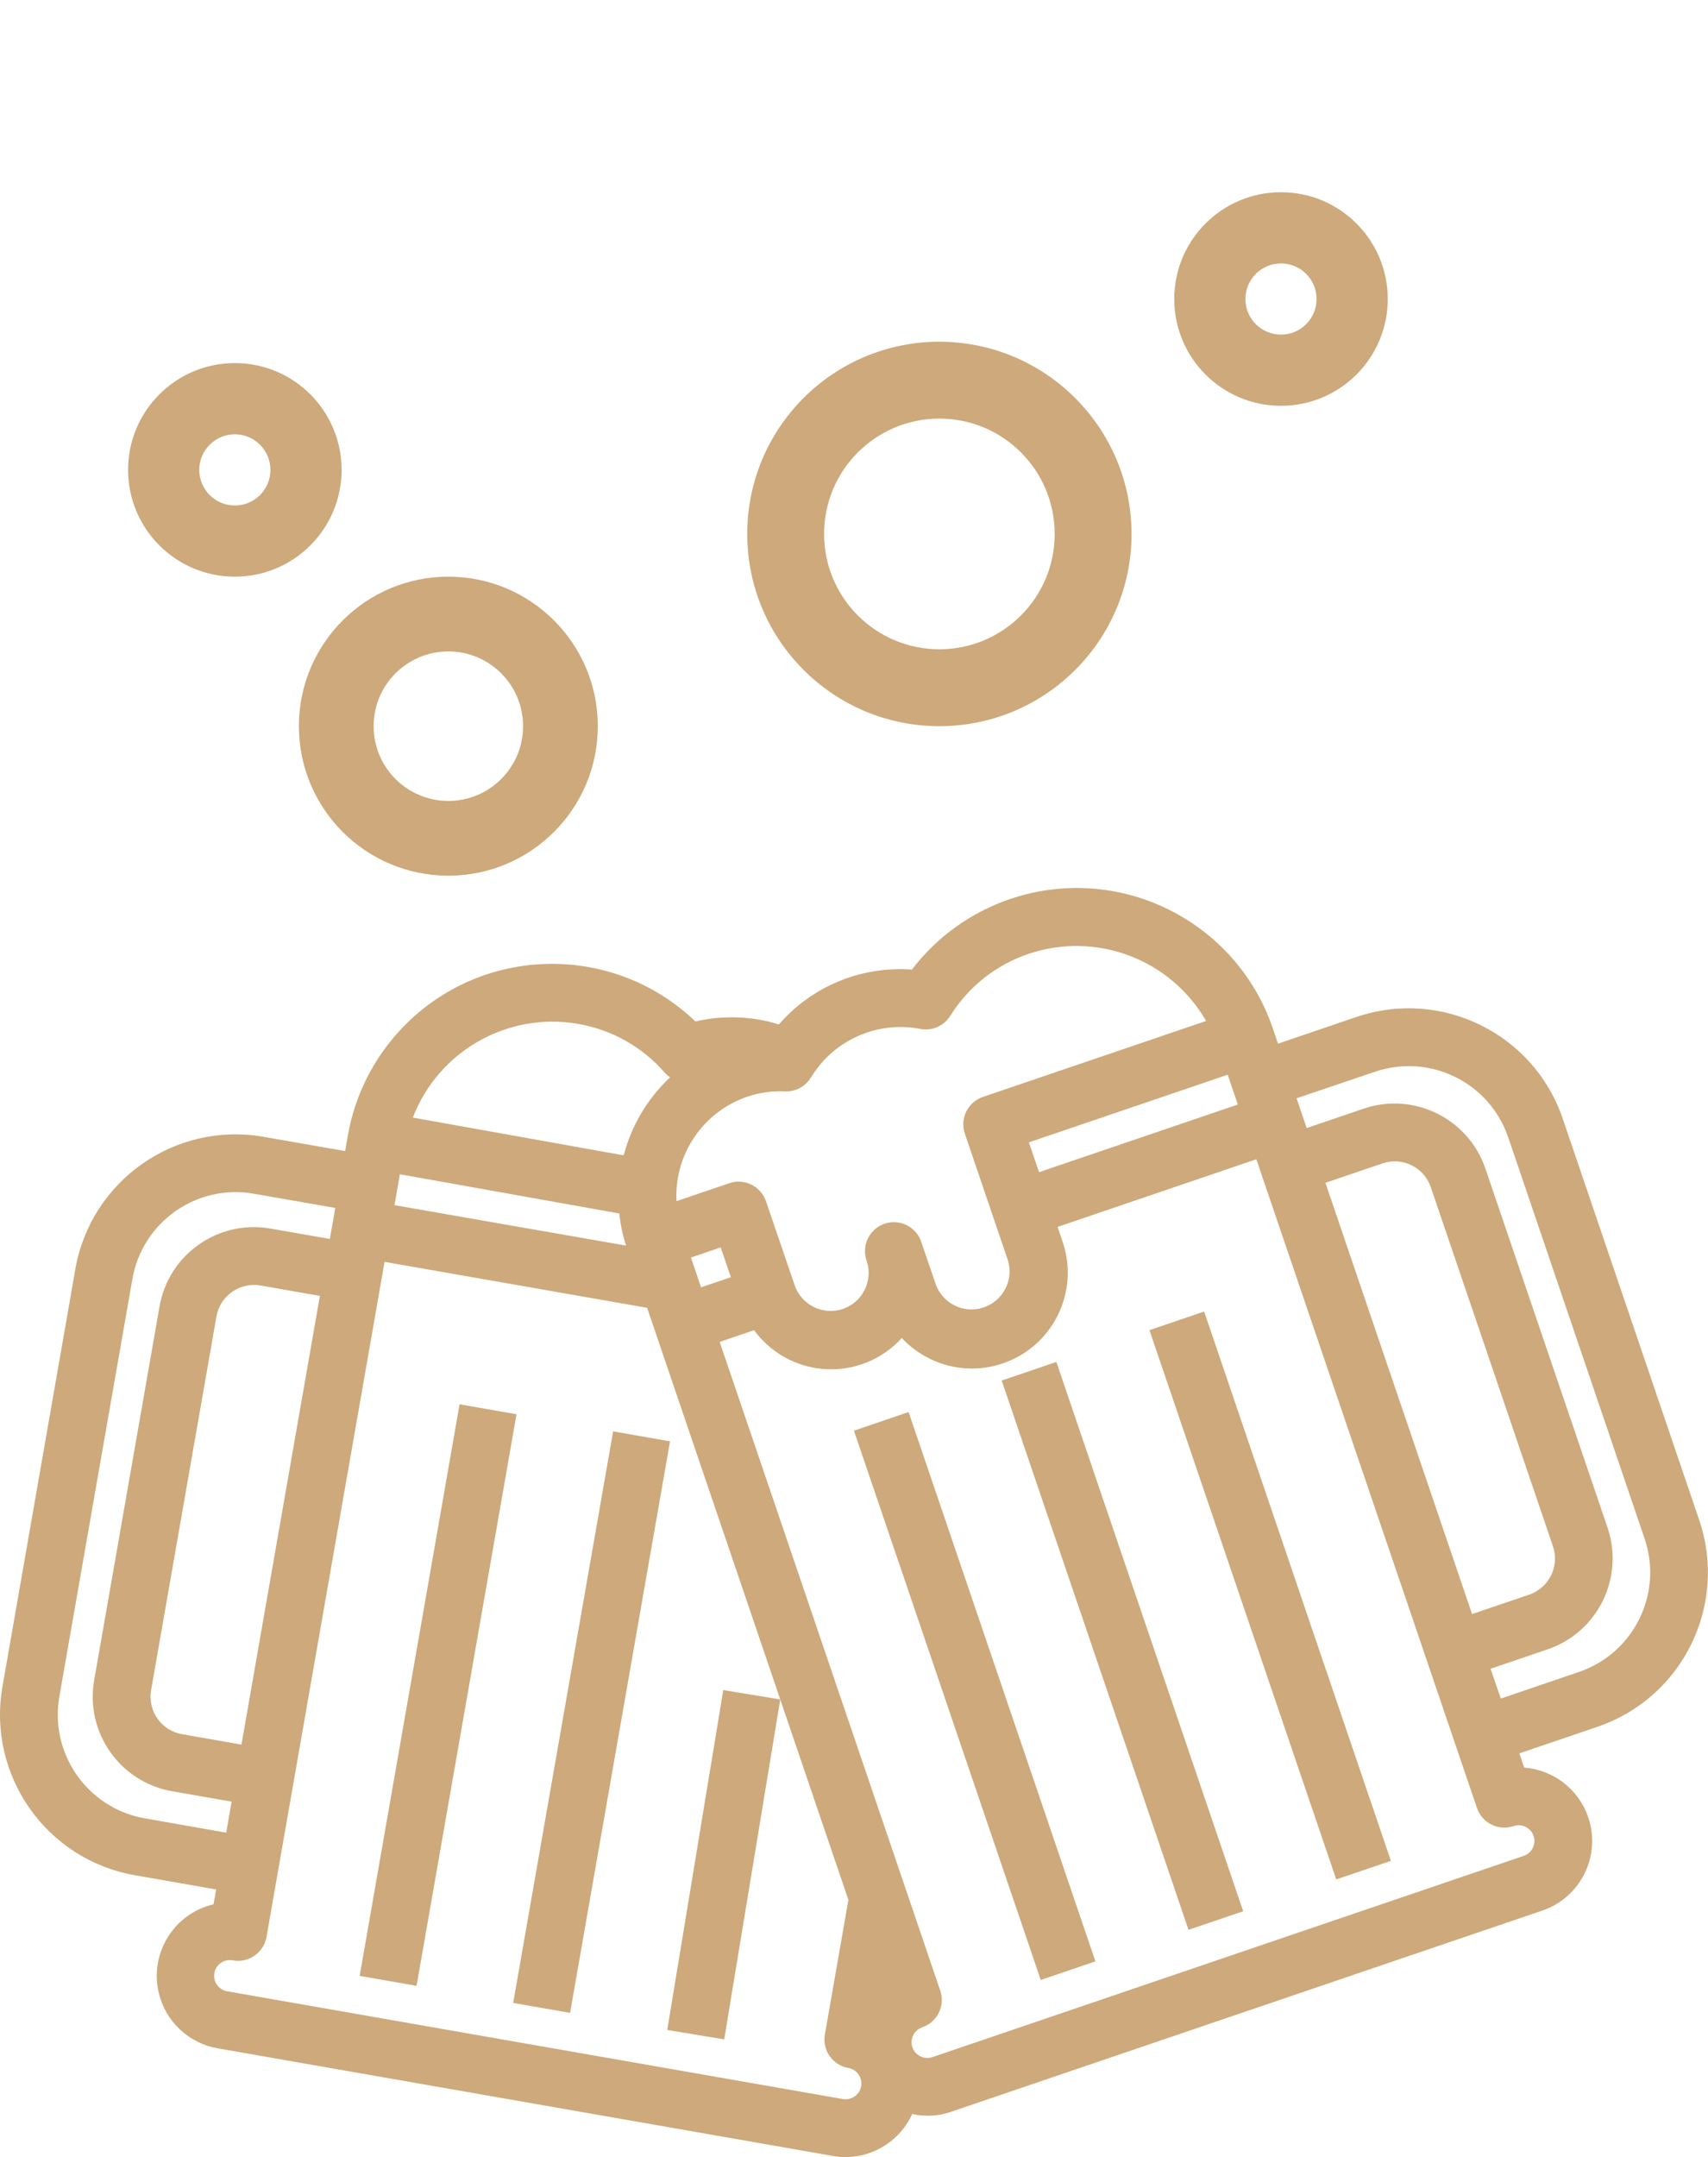 <svg width="80" height="101" viewBox="0 0 80 101" fill="none" xmlns="http://www.w3.org/2000/svg">
<path d="M60 9C57.238 9 55 11.239 55 14C55 16.762 57.238 19 60 19C62.761 19 65 16.762 65 14C65 11.239 62.761 9 60 9ZM60 15.667C59.079 15.667 58.333 14.921 58.333 14C58.333 13.08 59.079 12.334 60 12.334C60.92 12.334 61.666 13.08 61.666 14C61.666 14.921 60.92 15.667 60 15.667Z" fill="#CDA97B"/>
<path d="M21 27C17.134 27 14 30.134 14 34C14 37.866 17.134 41 21 41C24.866 41 28 37.866 28 34C28 30.134 24.866 27 21 27ZM21 37.5C19.067 37.5 17.5 35.933 17.5 34C17.5 32.067 19.067 30.5 21 30.5C22.933 30.5 24.5 32.067 24.5 34C24.5 35.933 22.933 37.5 21 37.5Z" fill="#CDA97B"/>
<path d="M44 16C39.029 16 35 20.029 35 25C35 29.97 39.029 34 44 34C48.97 34 53 29.97 53 25C52.994 20.032 48.967 16.005 44 16ZM44 30.4C41.017 30.4 38.599 27.982 38.599 25C38.599 22.017 41.017 19.599 44 19.599C46.982 19.599 49.4 22.017 49.4 25C49.4 27.982 46.982 30.4 44 30.4Z" fill="#CDA97B"/>
<path d="M11 17C8.238 17 6 19.239 6 22C6 24.762 8.238 27 11 27C13.761 27 16 24.762 16 22C16 19.239 13.761 17 11 17ZM11 23.667C10.079 23.667 9.333 22.921 9.333 22C9.333 21.08 10.079 20.334 11 20.334C11.92 20.334 12.666 21.08 12.666 22C12.666 22.921 11.92 23.667 11 23.667Z" fill="#CDA97B"/>
<path d="M46.918 64.638L49.478 63.767L58.229 89.486L55.668 90.356L46.918 64.638Z" fill="#CDA97B"/>
<path d="M39.997 66.985L42.557 66.113L51.307 91.832L48.747 92.704L39.997 66.985Z" fill="#CDA97B"/>
<path d="M53.839 62.278L56.4 61.407L65.147 87.126L62.587 87.996L53.839 62.278Z" fill="#CDA97B"/>
<path d="M79.59 71.174L73.197 52.379C71.842 48.394 67.514 46.262 63.529 47.617C63.528 47.617 63.527 47.617 63.527 47.617L59.86 48.865L59.624 48.167C57.9 43.089 52.387 40.37 47.31 42.094C45.483 42.713 43.882 43.864 42.712 45.398C40.345 45.221 38.033 46.174 36.479 47.968C36.187 47.872 35.889 47.798 35.586 47.743C34.586 47.57 33.561 47.597 32.572 47.825C28.698 44.116 22.552 44.25 18.843 48.124C17.512 49.515 16.623 51.271 16.292 53.167L16.165 53.894L12.349 53.227C8.203 52.501 4.255 55.274 3.529 59.42V59.422L0.114 78.977C-0.606 83.123 2.166 87.069 6.31 87.798L10.124 88.465L10.002 89.16C8.151 89.593 7.001 91.444 7.433 93.295C7.747 94.64 8.835 95.667 10.197 95.904L39.014 100.943C39.211 100.978 39.409 100.996 39.607 100.996C40.952 100.99 42.17 100.202 42.727 98.978C43.329 99.115 43.958 99.08 44.541 98.877L72.24 89.454C74.04 88.841 75.003 86.885 74.39 85.085C73.946 83.78 72.766 82.865 71.392 82.761L71.164 82.094L74.829 80.847C78.811 79.487 80.941 75.16 79.59 71.174ZM57.504 50.319L57.978 51.715L48.669 54.882L48.19 53.486L57.504 50.319ZM34.99 51.351C35.56 51.158 36.161 51.072 36.763 51.099C37.258 51.123 37.725 50.874 37.979 50.45L37.984 50.451C39.045 48.694 41.09 47.785 43.106 48.175C43.654 48.28 44.211 48.038 44.508 47.565C45.355 46.202 46.649 45.177 48.168 44.663C51.337 43.589 54.822 44.903 56.493 47.802L46.032 51.361C45.327 51.604 44.951 52.372 45.192 53.078L47.21 59.013C47.494 59.956 46.96 60.949 46.018 61.233C45.123 61.503 44.171 61.034 43.839 60.16L43.162 58.182C42.945 57.468 42.189 57.065 41.474 57.282C40.759 57.501 40.356 58.256 40.574 58.971C40.583 58.999 40.592 59.027 40.602 59.055C40.902 59.992 40.385 60.995 39.448 61.295C38.534 61.587 37.553 61.102 37.229 60.199L35.876 56.242C35.634 55.536 34.867 55.158 34.16 55.398L31.686 56.239C31.575 54.056 32.922 52.063 34.99 51.351ZM34.232 59.8L32.835 60.274L32.362 58.878L33.757 58.404L34.232 59.8ZM27.07 47.937L27.075 47.938C28.659 48.209 30.098 49.023 31.149 50.238C31.219 50.315 31.3 50.383 31.387 50.441C30.332 51.429 29.578 52.696 29.212 54.094L19.336 52.326C20.538 49.206 23.776 47.369 27.07 47.937ZM18.729 54.979L29.007 56.816C29.06 57.327 29.167 57.831 29.323 58.32L18.476 56.426L18.729 54.979ZM6.769 85.133C4.099 84.658 2.316 82.114 2.779 79.442L6.2 59.886C6.666 57.213 9.21 55.423 11.883 55.889C11.886 55.89 11.888 55.89 11.891 55.891L15.704 56.556L15.45 58.009L12.666 57.522C10.225 57.095 7.899 58.728 7.472 61.169C7.471 61.171 7.471 61.173 7.471 61.175L4.41 78.673C3.985 81.115 5.621 83.441 8.063 83.867L10.848 84.354L10.595 85.806L6.769 85.133ZM14.983 60.675L11.31 81.683L8.524 81.196C7.555 81.026 6.907 80.103 7.077 79.135C7.077 79.135 7.077 79.135 7.077 79.134L10.138 61.636C10.31 60.668 11.231 60.022 12.199 60.187L14.983 60.675ZM40.336 97.678C40.265 98.079 39.882 98.347 39.481 98.277V98.279L10.664 93.238C10.261 93.182 9.979 92.809 10.035 92.406C10.092 92.003 10.465 91.721 10.868 91.778C10.885 91.78 10.901 91.783 10.918 91.787C11.654 91.915 12.355 91.422 12.483 90.687L18.012 59.081L30.31 61.232L39.738 88.955L38.636 95.258C38.574 95.612 38.655 95.975 38.862 96.269C39.068 96.562 39.383 96.762 39.737 96.823C40.138 96.894 40.406 97.276 40.336 97.678ZM71.83 85.957C71.961 86.341 71.756 86.76 71.372 86.891C71.371 86.891 71.371 86.892 71.371 86.892L43.672 96.316C43.287 96.448 42.868 96.243 42.736 95.857C42.603 95.471 42.809 95.052 43.195 94.92C43.902 94.68 44.281 93.911 44.04 93.204V93.203L33.708 62.829L35.321 62.28C36.779 64.273 39.577 64.707 41.57 63.248C41.812 63.071 42.036 62.87 42.238 62.647C42.611 63.045 43.053 63.372 43.542 63.614C45.766 64.707 48.456 63.792 49.551 61.568C50.076 60.501 50.156 59.268 49.773 58.142L49.535 57.445L58.845 54.277L69.179 84.651C69.42 85.359 70.187 85.738 70.896 85.498C70.896 85.497 70.897 85.497 70.897 85.497C71.281 85.368 71.698 85.573 71.83 85.957ZM62.081 55.38L64.756 54.47C65.687 54.153 66.699 54.651 67.016 55.581C67.016 55.582 67.017 55.583 67.017 55.585L72.739 72.401C73.055 73.332 72.556 74.344 71.626 74.661L68.949 75.572L62.081 55.38ZM73.96 78.28L70.296 79.528L69.815 78.132L72.492 77.221C74.837 76.419 76.09 73.873 75.295 71.527L69.572 54.709C68.77 52.367 66.224 51.113 63.878 51.906L61.203 52.817L60.729 51.422L64.403 50.18C66.975 49.305 69.768 50.68 70.643 53.251L77.032 72.043C77.902 74.613 76.528 77.403 73.96 78.28Z" fill="#CDA97B"/>
<path d="M24.037 93.778L28.718 67.018L31.383 67.485L26.702 94.244L24.037 93.778Z" fill="#CDA97B"/>
<path d="M31.253 95.045L33.877 79.13L36.546 79.57L33.921 95.485L31.253 95.045Z" fill="#CDA97B"/>
<path d="M16.846 92.512L21.526 65.75L24.192 66.216L19.511 92.978L16.846 92.512Z" fill="#CDA97B"/>
</svg>
